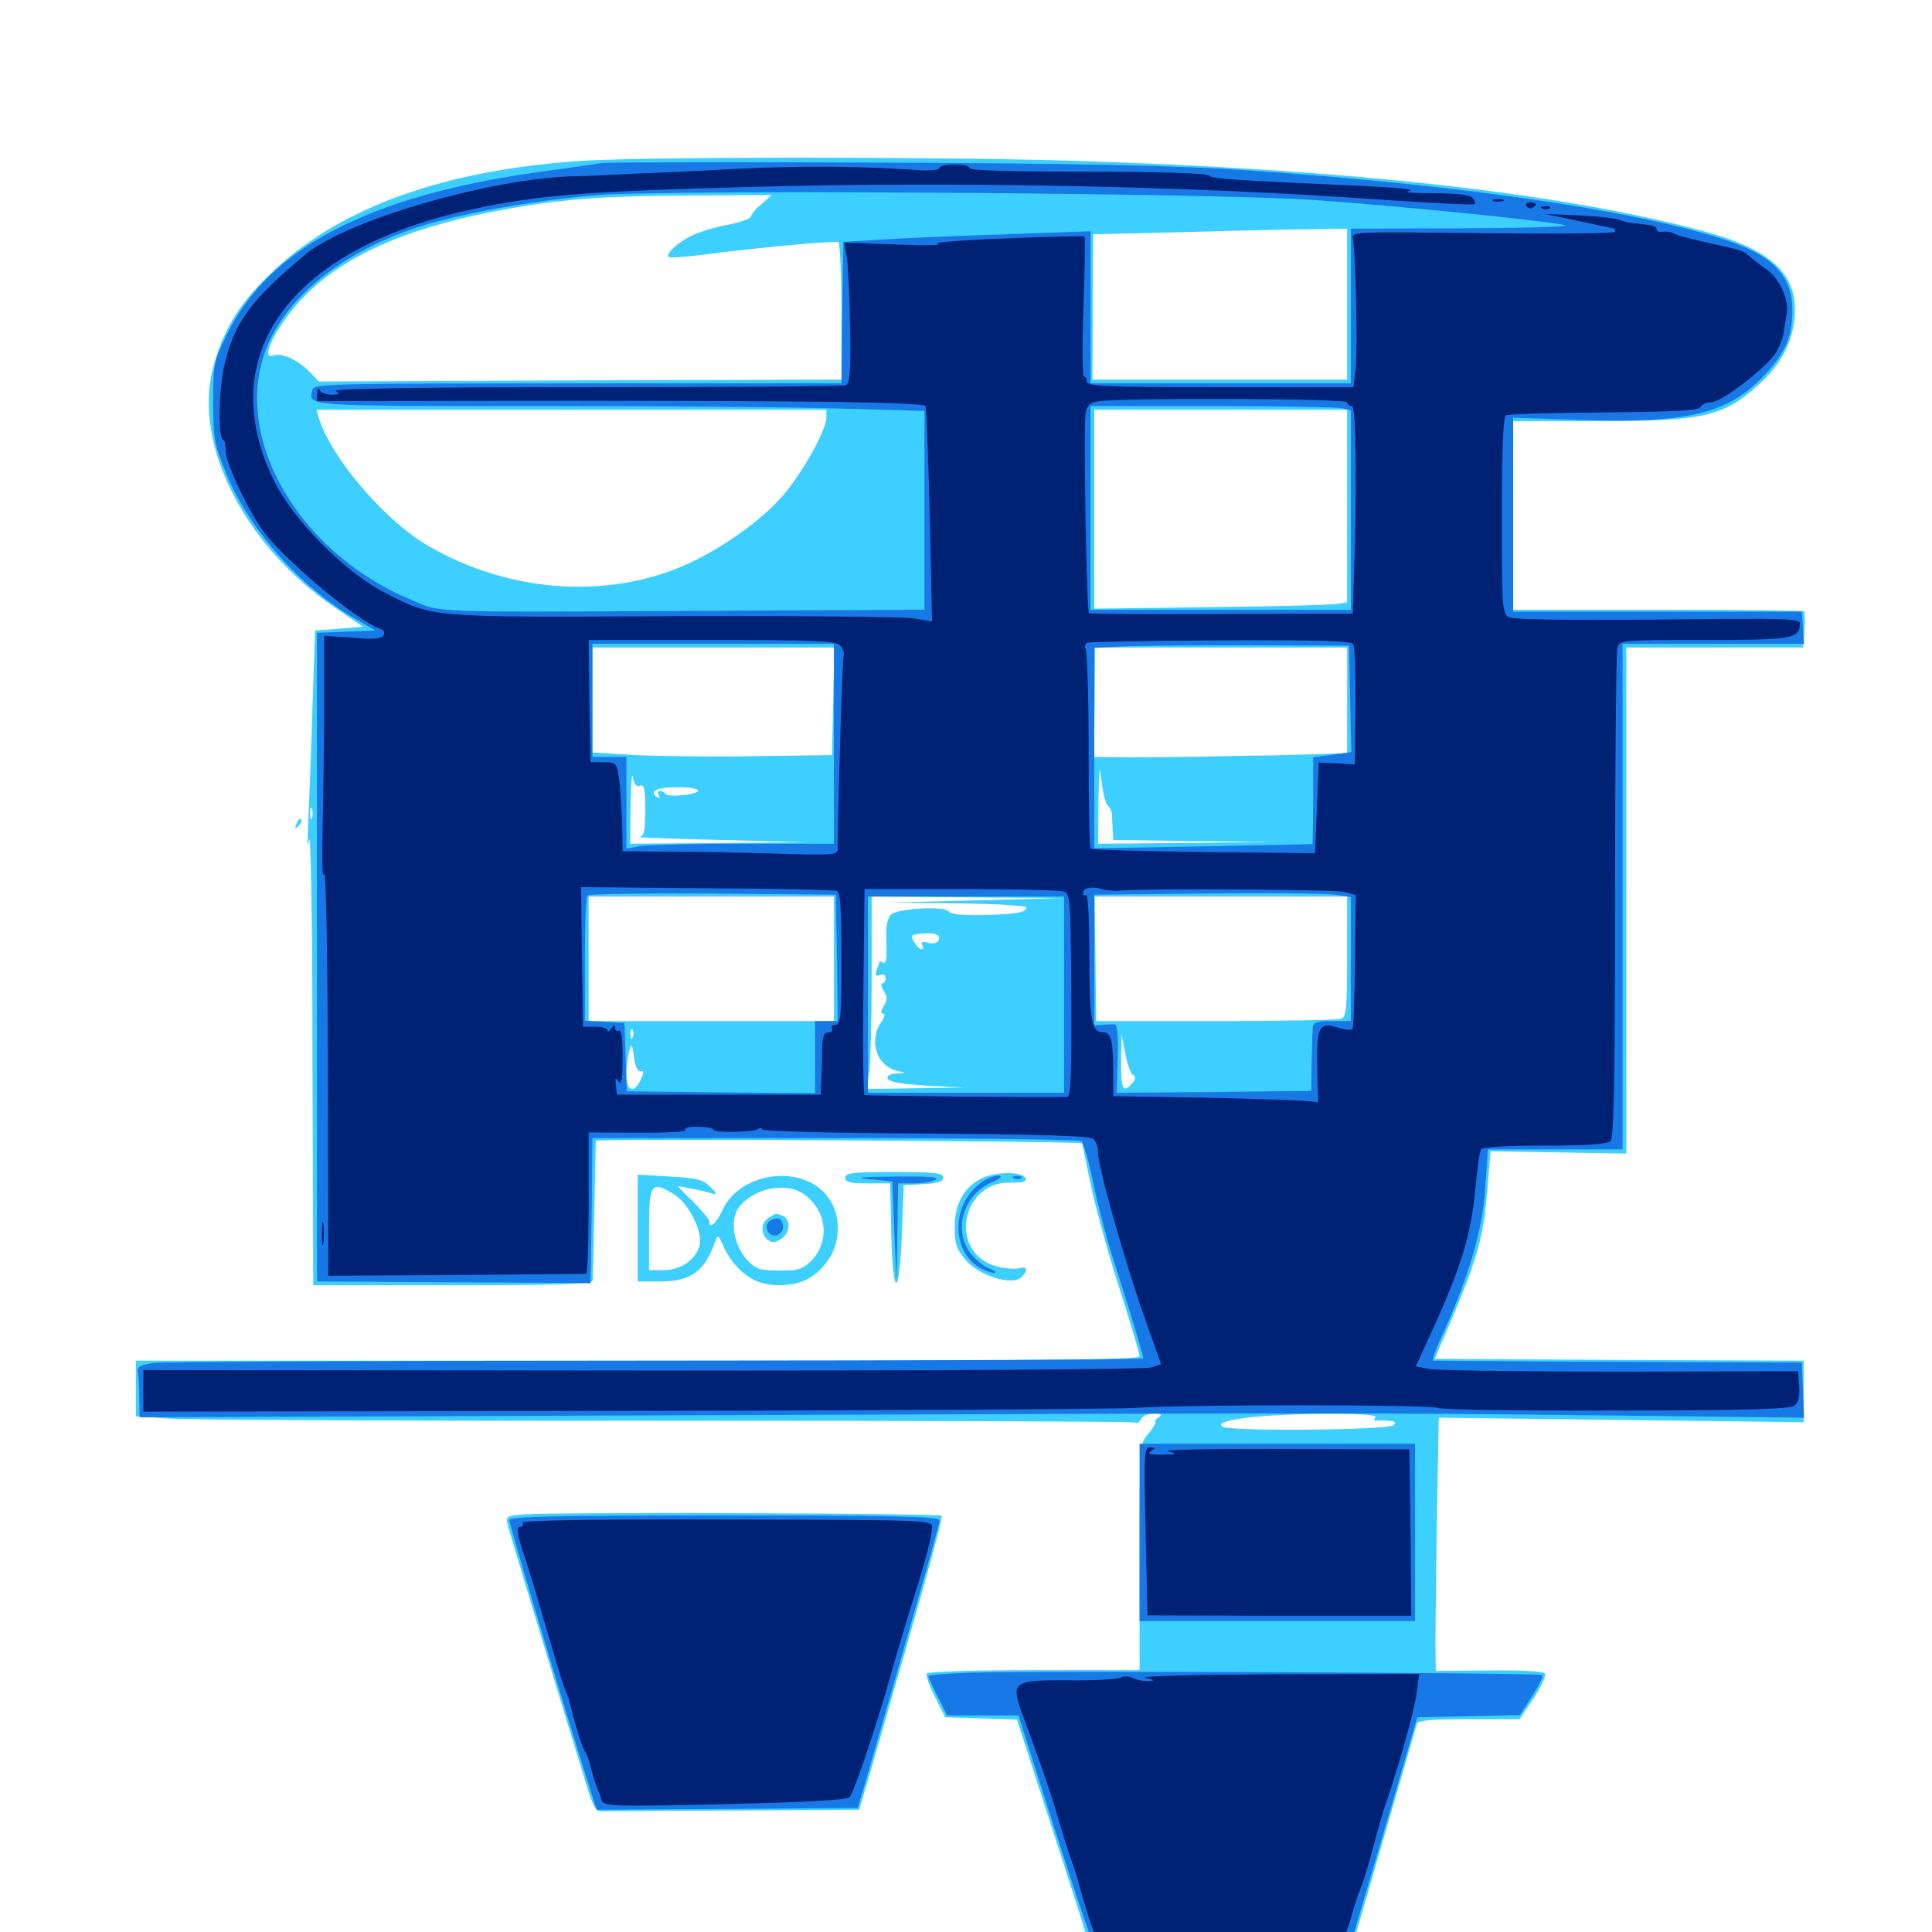 <svg xmlns="http://www.w3.org/2000/svg" viewBox="0 -1000 1000 1000">
	<path fill="#3ccfff" d="M298.828 -916.602C225 -911.328 170.508 -890.43 135.547 -853.906C122.07 -840.039 114.648 -826.758 110.156 -808.984C100 -769.531 127.148 -716.797 173.633 -685.352L187.891 -675.586L175.586 -674.609L163.086 -673.633L161.719 -633.594C161.133 -611.523 159.961 -585.156 159.57 -575C158.984 -563.281 159.18 -559.766 159.961 -565.234C160.938 -570.117 161.719 -520.117 161.719 -454.492L162.109 -334.766H234.375C290.82 -334.766 306.641 -335.352 306.836 -337.305C306.836 -338.477 307.227 -355.078 307.617 -373.828C308.008 -392.578 308.398 -408.789 308.398 -409.57C308.594 -410.742 558.398 -409.375 559.961 -408.203C560.156 -408.008 562.109 -399.023 564.258 -388.281C566.406 -377.734 572.852 -353.516 578.906 -334.766C584.961 -316.016 589.844 -299.414 589.844 -298.047C589.844 -296.094 543.164 -295.703 341.406 -295.703H81.641H70.312V-281.25V-266.992L86.328 -265.82C95.312 -265.039 211.328 -264.453 344.336 -264.648C477.148 -264.648 586.719 -264.258 587.695 -263.672C588.672 -263.086 589.844 -263.867 590.625 -265.43C591.211 -266.992 594.141 -268.359 597.07 -268.359C600.781 -268.359 601.758 -267.773 600 -266.602C598.438 -265.82 597.656 -264.453 598.047 -263.867C598.242 -263.281 596.68 -260.547 594.336 -257.812C589.844 -252.734 589.844 -252.148 589.844 -194.141V-135.547H535.352C505.273 -135.547 480.273 -134.766 479.688 -133.789C479.102 -133.008 481.055 -127.344 483.984 -121.68L489.258 -111.133L507.812 -110.547L526.367 -109.961L540.43 -66.406C548.242 -42.383 557.031 -15.234 559.961 -5.859L565.039 10.938H632.031H699.023L700.781 4.492C703.125 -3.516 732.422 -104.492 733.398 -107.812C733.984 -109.57 741.211 -110.156 760.352 -110.156H786.523L793.75 -120.898C797.656 -126.953 800.391 -132.617 799.609 -133.789C799.023 -134.961 787.695 -135.547 770.898 -135.352L743.164 -135.156L742.969 -149.414C742.969 -157.422 743.359 -186.914 743.75 -215.039L744.727 -266.211L839.258 -265.039L933.594 -263.867V-279.688V-295.703L838.086 -296.094L742.578 -296.68L750.977 -316.211C764.648 -348.438 767.773 -359.57 769.727 -382.617C770.703 -394.336 771.484 -404.102 771.484 -404.102C771.484 -404.102 787.305 -403.906 806.641 -403.516L841.797 -402.93V-533.984V-664.844H887.5H933.203L933.984 -673.828C934.375 -678.711 934.18 -683.008 933.789 -683.594C933.398 -683.984 899.219 -684.375 858.008 -684.375H783.203V-733.203V-782.031H827.734C882.031 -782.031 891.992 -784.375 910.352 -800.977C921.875 -811.328 927.93 -823.047 928.906 -836.133C930.664 -858.008 916.992 -870.898 881.25 -880.469C807.617 -900.195 697.07 -912.5 554.883 -916.797C480.664 -918.945 331.25 -918.945 298.828 -916.602ZM394.141 -894.336C391.016 -891.797 388.672 -888.867 388.672 -887.891C388.672 -886.914 383.203 -884.961 376.562 -883.594C369.922 -882.422 361.133 -879.688 357.422 -877.734C350.195 -874.023 344.531 -868.555 346.094 -866.992C346.484 -866.406 353.906 -866.992 362.5 -867.969C392.383 -871.875 432.422 -875.586 433.984 -874.609C434.766 -874.023 435.547 -857.812 435.547 -838.672V-803.516L300.391 -803.125L165.039 -802.539L160.156 -807.617C154.297 -813.672 145.703 -817.578 141.602 -816.016C134.57 -813.281 141.992 -829.297 154.297 -843.164C175.586 -867.188 211.133 -883.008 265.625 -892.383C292.578 -897.07 314.258 -898.633 359.375 -898.828L399.414 -899.023ZM697.266 -842.578V-803.516H631.445H565.43L565.625 -841.016L565.82 -878.711L605.664 -879.688C627.539 -880.273 657.227 -881.055 671.484 -881.25L697.266 -881.641ZM427.734 -783.789C427.734 -777.344 415.039 -754.688 405.078 -743.359C394.922 -731.641 377.344 -718.75 360.156 -710.156C318.555 -689.258 264.648 -692.188 221.094 -717.773C198.633 -731.055 171.289 -763.281 165.039 -783.594L163.867 -787.891H295.703H427.734ZM697.266 -738.086V-688.281L692.969 -687.5C690.43 -686.914 660.938 -686.133 627.539 -685.742L566.406 -684.961V-736.523V-787.891H631.836H697.266ZM431.25 -637.109L430.664 -609.18L390.625 -608.594C368.555 -608.203 340.625 -608.594 328.711 -609.18L306.641 -610.547V-637.695V-664.844H369.141H431.836ZM697.266 -637.5V-610.156L685.156 -609.766C678.32 -609.57 666.211 -609.18 658.203 -608.984C650.195 -608.984 634.766 -608.594 624.023 -608.398C613.281 -608.203 595.898 -608.008 585.352 -608.008L566.211 -608.203L566.602 -636.523L566.797 -664.844H632.031H697.266ZM573.242 -583.203C574.414 -582.422 575.391 -580.273 575.586 -578.516C575.586 -576.562 575.781 -572.852 575.977 -570.117L576.172 -565.234L617.773 -564.648L659.18 -564.258L613.867 -563.672L568.359 -563.281L568.555 -585.352C568.945 -602.93 569.141 -605.078 570.117 -595.898C570.898 -589.648 572.266 -583.984 573.242 -583.203ZM331.25 -593.359C333.398 -594.141 333.984 -591.797 333.984 -580.859C333.984 -569.336 333.398 -567.188 330.664 -566.797C328.711 -566.602 347.852 -565.82 373.047 -565.234L418.945 -564.062L372.656 -563.672L326.172 -563.281L326.367 -583.398C326.562 -594.336 327.148 -600.781 327.539 -597.852C328.125 -593.945 329.297 -592.578 331.25 -593.359ZM358.008 -597.07C359.18 -597.656 358.203 -598.047 355.469 -598.047C352.734 -598.047 351.758 -597.656 353.125 -597.07C354.297 -596.68 356.641 -596.68 358.008 -597.07ZM361.328 -590.82C361.328 -588.672 345.703 -587.109 344.531 -589.062C343.945 -589.844 342.578 -590.625 341.602 -590.625C340.43 -590.625 340.234 -589.648 341.016 -588.281C341.797 -586.914 341.602 -586.719 340.039 -587.5C335.547 -590.43 340.234 -592.578 350.781 -592.578C356.641 -592.578 361.328 -591.797 361.328 -590.82ZM161.523 -576.562C160.938 -575.195 160.547 -576.172 160.547 -578.906C160.547 -581.641 160.938 -582.617 161.523 -581.445C161.914 -580.078 161.914 -577.734 161.523 -576.562ZM431.641 -503.711V-471.484H368.164H304.688V-503.711V-535.938H368.164H431.641ZM504.883 -533.984L459.961 -532.812L495.703 -532.422C515.234 -532.227 531.25 -531.25 531.25 -530.273C531.25 -527.734 525.977 -526.758 508.398 -526.367C498.438 -526.172 491.992 -526.758 491.211 -528.125C489.258 -531.25 464.648 -529.883 461.133 -526.562C459.18 -524.609 458.398 -520.117 458.789 -512.109C459.18 -504.102 458.594 -500.781 457.227 -501.758C456.055 -502.344 455.078 -502.539 455.078 -501.953C455.078 -501.562 454.492 -499.609 453.711 -497.656C452.734 -495.117 453.125 -494.531 455.469 -495.312C457.227 -496.094 458.398 -495.312 458.398 -493.75C458.398 -492.188 457.617 -491.016 456.641 -491.016C455.859 -491.016 456.055 -489.258 457.422 -487.109C459.375 -483.984 459.375 -482.422 457.422 -479.297C455.859 -476.758 455.859 -475.391 457.031 -475.391C458.398 -475.391 457.812 -473.438 456.25 -471.094C449.219 -461.133 453.906 -447.656 465.234 -445.508C469.141 -444.727 468.945 -444.727 464.258 -444.336C460.742 -444.336 458.984 -443.164 459.375 -441.797C459.961 -440.039 466.602 -438.867 479.688 -438.086L499.023 -437.109L473.828 -436.719L448.633 -436.328L450 -445.312C450.586 -450.391 451.172 -472.852 451.172 -495.117V-535.938L500.586 -535.547L549.805 -535.156ZM697.266 -504.883C697.266 -478.32 696.875 -473.633 694.141 -472.656C692.383 -472.07 663.281 -471.484 629.297 -471.484H567.383L566.992 -503.711L566.602 -535.938H631.836H697.266ZM485.547 -512.891C484.961 -511.719 482.422 -511.328 480.078 -512.109C477.344 -512.695 476.367 -512.5 477.344 -510.938C478.125 -509.57 477.93 -508.594 477.148 -508.594C476.172 -508.594 474.414 -510.352 473.242 -512.305C471.094 -515.82 471.484 -516.211 477.148 -516.797C483.984 -517.578 487.5 -515.82 485.547 -512.891ZM327.539 -463.281C326.953 -461.719 326.367 -462.305 326.367 -464.453C326.172 -466.602 326.758 -467.773 327.344 -466.992C327.93 -466.406 328.125 -464.648 327.539 -463.281ZM586.328 -443.75C588.086 -442.773 587.891 -441.602 586.133 -439.453C581.445 -433.789 580.078 -436.133 580.273 -450.586L580.469 -464.648L582.422 -454.883C583.398 -449.609 585.156 -444.531 586.328 -443.75ZM331.445 -445.508C333.398 -445.898 333.398 -444.922 331.641 -441.211C328.32 -433.789 324.219 -435.156 324.219 -443.75C324.219 -447.656 325 -453.125 325.586 -455.859C326.953 -460.156 327.148 -459.961 328.125 -452.93C328.711 -448.242 330.078 -445.312 331.445 -445.508ZM352.93 -436.914C357.031 -437.305 354.297 -437.695 346.68 -437.695C339.258 -437.695 335.938 -437.305 339.258 -436.914C342.773 -436.523 349.023 -436.523 352.93 -436.914ZM711.914 -266.406C711.133 -265.234 711.328 -264.453 712.305 -264.648C713.086 -264.844 716.016 -264.844 718.75 -264.648C722.07 -264.453 722.852 -263.867 721.289 -262.305C718.75 -259.766 636.914 -258.984 632.812 -261.523C627.539 -264.844 650 -267.773 682.227 -268.164C702.93 -268.359 712.695 -267.773 711.914 -266.406ZM733.984 -266.992C736.914 -267.383 733.984 -267.773 727.539 -267.773C721.094 -267.773 718.75 -267.383 722.266 -266.992C725.781 -266.602 731.055 -266.602 733.984 -266.992ZM602.148 -157.617C603.32 -158.203 601.953 -158.594 598.633 -158.594C595.508 -158.594 594.336 -158.203 596.289 -157.617C598.047 -157.227 600.781 -157.227 602.148 -157.617ZM619.727 -157.617C620.898 -158.203 619.922 -158.594 617.188 -158.594C614.453 -158.594 613.477 -158.203 614.844 -157.617C616.016 -157.227 618.359 -157.227 619.727 -157.617ZM153.516 -573.633C152.344 -570.898 152.539 -570.703 154.492 -572.461C155.859 -573.828 156.445 -575.391 155.859 -575.977C155.273 -576.562 154.102 -575.586 153.516 -573.633ZM437.5 -390.43C437.5 -388.086 440.039 -387.5 449.219 -387.5H460.742L461.328 -361.719C462.109 -327.734 465.43 -327.344 466.797 -361.133L467.773 -386.523L478.125 -387.109C485.352 -387.5 488.281 -388.477 488.281 -390.625C488.281 -392.773 483.789 -393.359 462.891 -393.359C441.602 -393.359 437.5 -392.969 437.5 -390.43ZM508.008 -390.039C498.828 -385.352 494.141 -376.953 494.141 -364.648C494.141 -356.055 495.117 -353.32 500 -347.656C507.031 -339.648 523.438 -334.57 528.32 -338.672C532.422 -342.188 531.836 -344.922 527.344 -343.555C525.391 -342.969 520.117 -343.359 515.82 -344.531C490.625 -351.367 497.266 -388.867 523.438 -387.891C529.102 -387.695 531.25 -388.281 530.859 -390.039C529.492 -393.75 515.43 -393.75 508.008 -390.039ZM330.078 -364.258V-336.719H341.406C357.617 -336.719 364.648 -341.797 370.117 -357.227C371.484 -360.938 371.68 -360.938 373.828 -356.25C380.078 -342.188 390.039 -334.766 402.734 -334.766C414.648 -334.766 422.266 -338.672 428.711 -347.852C434.961 -357.031 435.352 -369.727 429.688 -378.711C417.969 -397.852 383.398 -394.531 373.828 -373.438C370.703 -366.602 367.188 -363.672 367.188 -367.773C367.188 -368.75 363.477 -373.242 358.984 -377.734L350.586 -386.133L358.008 -384.766C362.109 -383.984 366.992 -382.812 368.75 -382.227C371.289 -381.445 371.094 -382.227 367.773 -385.547C364.062 -389.453 360.938 -390.234 346.68 -391.016L330.078 -391.992ZM348.828 -381.836C356.445 -377.148 363.867 -362.5 362.109 -355.469C360.352 -348.047 352.344 -342.578 343.555 -342.578H335.938V-362.695C335.938 -387.695 336.914 -389.062 348.828 -381.836ZM416.992 -381.25C428.516 -372.266 429.492 -356.445 419.141 -346.68C415.234 -342.969 412.305 -342.188 402.93 -342.383C392.969 -342.383 391.016 -343.164 386.523 -348.047C379.688 -355.664 377.734 -368.555 382.227 -374.805C390.234 -385.352 407.617 -388.672 416.992 -381.25ZM398.047 -369.727C393.75 -367.383 393.555 -361.523 397.266 -358.398C399.414 -356.641 400.977 -356.641 404.102 -358.594C408.984 -361.523 409.57 -368.945 405.078 -370.703C401.367 -372.07 402.148 -372.266 398.047 -369.727ZM271.875 -216.211C261.914 -215.43 261.719 -215.234 262.891 -210.156C264.062 -205.859 288.867 -123.633 304.492 -73.047C306.836 -65.43 308.789 -62.305 311.133 -62.5C312.891 -62.5 343.75 -62.695 379.688 -62.891L444.727 -63.281L449.805 -80.469C480.078 -184.961 488.281 -214.453 487.305 -215.43C485.938 -216.797 288.867 -217.383 271.875 -216.211Z"/>
	<path fill="#1878e5" d="M311.523 -915.625C308.398 -915.039 292.969 -912.891 277.344 -910.742C190.82 -898.438 139.648 -871.68 117.773 -827.539C110.547 -812.891 110.352 -811.914 110.352 -791.992C110.352 -773.242 110.938 -769.922 116.797 -755.664C128.711 -726.172 154.883 -696.484 183.594 -679.883L194.336 -673.633L179.297 -673.047L164.062 -672.461V-504.688V-336.719L227.539 -336.328C262.5 -336.133 294.336 -335.938 298.438 -335.938L305.664 -335.742L306.25 -373.438L306.641 -410.938H432.227C501.172 -410.938 558.594 -410.156 559.766 -409.375C560.742 -408.594 563.672 -398.633 566.016 -387.109C568.359 -375.781 572.852 -358.594 575.977 -349.023C582.812 -328.125 591.797 -298.438 591.797 -296.875C591.797 -296.289 478.516 -295.703 340.039 -295.703C201.758 -295.703 84.375 -295.117 79.492 -294.531C72.852 -293.555 70.898 -292.578 71.289 -290.039C71.68 -288.281 72.07 -282.227 72.07 -276.562L72.266 -266.406L332.617 -267.383C693.164 -268.75 714.258 -268.75 830.664 -267.383L933.789 -266.211L933.203 -280.469L932.617 -294.727L837.891 -295.117C785.742 -295.312 742.578 -295.703 741.797 -295.703C741.016 -295.703 743.359 -302.148 747.07 -310.156C760.156 -339.062 767.383 -363.477 768.75 -385.156L770.117 -405.078H804.883H839.844V-535.938V-666.797H886.914H933.789L933.203 -675.195L932.617 -683.398H857.812H783.203V-733.594V-783.789L819.922 -782.617C874.414 -780.859 895.117 -786.133 913.867 -806.445C924.219 -817.773 927.734 -825.977 927.734 -839.258C927.734 -857.617 917.383 -868.164 890.82 -876.562C842.578 -891.797 752.344 -904.688 641.602 -912.109C609.57 -914.258 556.445 -915.43 457.031 -915.82C380.273 -916.211 314.844 -916.016 311.523 -915.625ZM680.078 -896.484C724.805 -893.359 796.484 -886.133 809.57 -883.594C814.062 -882.617 792.969 -882.031 758.398 -881.836L699.219 -881.641V-841.602V-801.562H631.836H564.453V-840.82V-880.273L520.117 -878.711C495.508 -877.93 466.797 -876.758 456.055 -875.977L436.523 -874.805L435.938 -838.281L435.547 -801.562H299.023C170.703 -801.562 162.5 -801.367 161.719 -798.242C159.57 -789.648 156.641 -789.844 279.102 -789.844C343.359 -789.844 414.453 -789.258 437.109 -788.477L478.516 -787.305V-735.742V-684.375L389.258 -683.984C219.531 -683.008 229.492 -682.617 213.867 -689.062C150 -715.234 115.43 -782.227 142.188 -828.711C155.664 -852.539 183.594 -872.266 219.336 -883.398C242.383 -890.43 283.984 -897.461 312.891 -899.219C360.742 -901.953 631.445 -900 680.078 -896.484ZM694.922 -788.672L699.219 -787.5V-735.938V-684.375H631.836H564.453V-737.109V-789.844H627.539C662.109 -789.844 692.383 -789.258 694.922 -788.672ZM431.641 -615.039V-563.281H385.352C359.766 -563.281 335.547 -562.695 331.641 -562.109L324.219 -560.742V-584.57V-608.203H315.43H306.641V-637.5V-666.797H369.141H431.641ZM698.828 -638.281L699.414 -610.742L689.453 -609.375L679.688 -608.008V-585.742C679.688 -573.438 679.492 -563.281 679.297 -563.086C678.906 -563.086 653.516 -562.5 622.656 -561.914L566.406 -560.938V-612.891V-664.648L581.641 -665.43C589.844 -665.82 619.531 -666.016 647.461 -666.016L698.242 -665.82ZM433.203 -504.297L433.594 -471.484H427.734H421.875V-452.93V-434.18L373.047 -434.57L324.414 -435.156L323.828 -452.734L323.242 -470.508L313.086 -471.094L302.734 -471.68V-503.516C302.734 -520.898 303.32 -535.938 304.102 -536.523C304.883 -537.305 333.984 -537.695 368.945 -537.5L432.617 -536.914ZM691.016 -536.914L699.219 -535.742V-503.516V-471.484H689.453C681.641 -471.484 679.688 -470.898 679.492 -468.164C679.297 -466.211 679.102 -458.008 678.906 -450L678.711 -435.352L628.32 -434.766L577.93 -434.375L578.516 -451.953C578.906 -462.695 578.32 -469.531 577.148 -469.727C576.172 -469.922 573.242 -469.727 570.898 -469.531L566.406 -469.336V-503.125V-536.914L624.609 -537.5C656.445 -537.891 686.328 -537.5 691.016 -536.914ZM550.781 -485.156V-434.375H500H449.219V-485.156V-535.938H500H550.781ZM450.195 -389.648L461.914 -388.477L462.891 -362.109L464.062 -335.742L464.453 -361.719L464.844 -387.5H473.242C477.734 -387.5 482.812 -388.477 484.375 -389.453C486.328 -390.82 479.297 -391.211 462.891 -391.016C444.727 -390.82 441.406 -390.43 450.195 -389.648ZM507.031 -387.305C491.992 -375.586 492.578 -351.367 508.008 -343.359C511.328 -341.797 514.453 -340.82 515.039 -341.211C515.43 -341.797 514.062 -342.773 511.914 -343.555C509.766 -344.141 505.664 -347.461 502.93 -350.586C493.164 -362.305 498.047 -381.055 512.695 -387.695C518.164 -390.234 519.336 -391.406 516.406 -391.406C514.062 -391.406 509.961 -389.648 507.031 -387.305ZM525 -390.039C523.438 -390.625 524.023 -391.211 526.172 -391.211C528.32 -391.406 529.492 -390.82 528.711 -390.234C528.125 -389.648 526.367 -389.453 525 -390.039ZM398.633 -368.164C394.922 -365.82 397.461 -359.766 401.758 -360.547C403.711 -360.938 405.273 -362.891 405.273 -364.844C405.273 -369.141 402.539 -370.508 398.633 -368.164ZM589.844 -206.836V-160.938H661.133H732.422V-206.836V-252.734H661.133H589.844ZM263.672 -213.281C263.672 -210.938 284.961 -139.453 300.977 -88.086L308.789 -63.281L376.367 -63.672L443.945 -64.258L447.461 -75.977C476.172 -175.391 486.328 -211.133 486.328 -213.086C486.328 -215.039 463.867 -215.625 375 -215.625C289.062 -215.625 263.672 -215.039 263.672 -213.281ZM501.562 -134.18C489.844 -133.789 480.469 -133.008 480.469 -132.422C480.469 -132.031 482.617 -127.148 485.352 -121.875L490.234 -112.109H508.789H527.148L532.227 -96.094C549.414 -41.797 565.234 6.25 566.406 7.617C567.188 8.398 597.07 9.18 633.008 9.18H698.242L716.016 -50.977L733.594 -111.133L760.156 -111.719L786.719 -112.305L792.969 -122.07C796.484 -127.344 798.828 -132.227 798.242 -133.008C796.875 -134.18 533.594 -135.352 501.562 -134.18Z"/>
	<path fill="#002274" d="M382.812 -912.695C361.914 -911.523 335.938 -910.352 325.195 -909.961C314.453 -909.375 302.148 -908.789 297.852 -908.789C254.883 -908.008 179.492 -886.133 158.203 -868.359C129.883 -844.727 121.68 -833.594 116.406 -812.109C113.086 -798.828 112.695 -772.266 115.625 -772.266C116.406 -772.266 116.797 -769.727 116.797 -766.797C116.602 -761.328 127.148 -738.281 135.352 -726.367C145.312 -711.719 184.961 -678.32 197.461 -674.219C198.828 -673.828 199.219 -672.266 198.438 -671.094C197.461 -669.336 192.773 -668.945 182.422 -669.922L167.773 -670.898V-636.133C167.773 -616.992 167.383 -588.281 166.992 -572.07C166.602 -554.492 166.797 -544.727 167.773 -547.656C168.75 -550.391 169.531 -507.422 169.727 -446.094L169.922 -339.648L235.742 -340.039C272.07 -340.43 302.344 -340.625 303.32 -340.625C304.102 -340.625 304.688 -357.031 304.688 -377.344V-413.867L331.055 -413.672C345.508 -413.672 356.25 -414.258 354.883 -415.234C353.516 -416.016 356.055 -416.797 360.938 -416.797C365.43 -416.797 369.141 -416.211 369.141 -415.43C369.141 -413.477 389.453 -413.867 392.383 -415.625C393.555 -416.406 394.531 -416.211 394.531 -415.43C394.531 -414.453 432.422 -413.477 478.906 -413.281C536.133 -412.891 564.062 -412.109 565.82 -410.547C567.188 -409.375 568.359 -406.25 568.359 -403.32C568.359 -396.094 581.836 -348.047 592.188 -318.75L600.977 -293.945L595.898 -292.188C592.969 -291.211 482.227 -290.43 332.617 -290.625L74.219 -290.82V-280.078V-269.336L323.633 -269.727C460.938 -269.922 579.883 -270.703 587.891 -271.289C611.133 -273.047 741.406 -273.047 744.141 -271.289C745.703 -270.312 787.109 -269.727 836.328 -269.922C904.492 -269.922 926.758 -270.703 928.906 -272.461C930.859 -274.023 931.641 -277.539 931.25 -282.617L930.664 -290.234L838.867 -290.039C788.477 -290.039 743.945 -290.625 739.844 -291.406L732.812 -292.773L742.188 -313.281C756.25 -344.336 761.328 -360.938 763.477 -383.203C764.453 -394.141 765.82 -403.906 766.602 -405.078C767.383 -406.25 779.688 -407.031 799.609 -407.031C821.68 -407.031 832.031 -407.812 833.594 -409.375C835.352 -411.133 835.938 -441.992 835.938 -535.938C835.938 -604.102 836.523 -661.914 837.109 -664.453C838.281 -668.75 838.281 -668.75 882.227 -668.75C927.734 -668.75 931.641 -669.336 931.641 -677.344C931.641 -679.883 922.461 -680.078 858.203 -679.297C810.156 -678.906 783.594 -679.297 781.055 -680.469C777.539 -682.422 777.344 -685.156 777.344 -733.203C777.344 -766.016 778.125 -784.18 779.297 -784.961C780.469 -785.742 803.516 -786.328 830.469 -786.523C867.773 -786.914 879.688 -787.5 880.273 -789.453C880.859 -790.625 883.203 -791.797 885.742 -791.797C890.43 -791.797 908.984 -805.469 917.383 -815.039C919.922 -817.773 922.266 -823.242 923.047 -826.953C923.633 -830.664 924.414 -835.547 924.805 -837.5C926.172 -844.531 921.289 -855.469 914.648 -860.352C910.938 -862.891 906.641 -866.211 905.273 -867.578C902.148 -870.312 902.344 -870.312 882.031 -874.805C874.805 -876.367 867.773 -878.32 866.406 -879.102C865.234 -879.883 862.695 -880.273 860.938 -880.078C858.984 -879.688 857.422 -880.273 857.422 -881.25C857.422 -883.008 856.25 -883.398 846.484 -884.375C843.164 -884.57 839.648 -885.547 838.477 -886.133C837.305 -886.914 828.125 -887.891 817.969 -888.477L799.805 -889.258L817.383 -885.547C827.148 -883.398 835.156 -881.836 835.547 -881.641C835.742 -881.641 835.938 -880.859 835.938 -880.078C835.938 -879.102 805.273 -878.906 767.773 -879.297C701.758 -880.078 699.414 -880.078 700.195 -876.562C701.758 -869.336 702.734 -820.703 701.758 -810.156L700.586 -799.609H631.641C570.312 -799.609 562.5 -800 562.5 -802.734C562.5 -804.297 561.914 -805.273 561.133 -804.883C560.156 -804.297 560.156 -820.312 560.742 -840.234C561.523 -860.352 561.719 -877.148 561.328 -877.539C560.938 -877.93 542.383 -877.539 520.117 -876.562C497.852 -875.781 482.227 -874.414 485.352 -873.828C488.672 -873.047 479.102 -872.852 464.258 -873.438L437.109 -874.414L438.477 -865.82C439.062 -861.133 439.844 -844.727 440.039 -829.492C440.43 -807.812 439.844 -801.367 437.891 -800.586C436.328 -800 375.781 -799.609 303.125 -799.609C216.992 -799.609 171.875 -798.828 173.828 -797.656C176.172 -796.094 175.586 -795.703 171.484 -795.703C168.75 -795.703 165.82 -796.875 165.43 -798.242C164.844 -799.414 164.258 -798.828 164.258 -796.484L164.062 -792.383L293.555 -792.578C420.703 -792.578 477.344 -791.797 479.102 -789.844C479.492 -789.258 480.469 -764.062 481.25 -733.594L482.422 -678.32L473.047 -679.883C467.969 -680.859 412.109 -681.25 348.633 -681.055C220.508 -680.469 224.609 -680.078 198.242 -693.75C178.32 -704.102 151.562 -731.25 141.992 -750.781C109.961 -816.016 149.609 -870.898 243.164 -891.406C279.297 -899.219 302.344 -900.977 391.406 -903.32C493.164 -906.055 613.086 -903.711 705.859 -897.266C736.914 -895.117 762.695 -893.75 763.281 -894.336C763.867 -894.922 763.281 -896.484 762.109 -897.656C760.547 -899.219 753.125 -900 741.602 -900C731.445 -900 726.172 -900.391 729.492 -901.172C733.008 -901.953 723.242 -902.93 706.055 -903.711C635.938 -906.836 627.734 -907.422 625.586 -909.18C624.219 -910.352 599.219 -911.133 562.695 -911.133C524.609 -911.133 501.953 -911.719 501.953 -912.891C501.953 -914.062 498.438 -914.844 494.141 -914.844C489.844 -914.844 486.328 -914.062 486.328 -913.086C486.328 -912.109 481.641 -911.523 476.172 -911.914C443.555 -914.062 416.602 -914.258 382.812 -912.695ZM439.062 -911.523C441.992 -911.914 439.453 -912.305 433.594 -912.305C427.734 -912.305 425.195 -911.914 428.32 -911.523C431.25 -911.133 435.938 -911.133 439.062 -911.523ZM691.992 -796.289C697.656 -796.68 692.578 -796.875 680.664 -796.875C668.945 -796.875 664.258 -796.68 670.508 -796.289C676.758 -795.898 686.328 -795.898 691.992 -796.289ZM697.266 -791.797C697.266 -790.82 698.438 -789.844 699.805 -789.844C701.953 -789.844 702.539 -745.703 700.586 -695.508L700.195 -682.422L632.227 -682.227C594.922 -682.031 564.062 -682.227 563.672 -682.617C562.305 -683.789 560.742 -780.664 561.914 -786.328C562.695 -790.43 564.258 -791.797 569.141 -792.383C583.398 -794.141 697.266 -793.75 697.266 -791.797ZM434.766 -666.016C436.328 -664.453 437.109 -662.109 436.719 -660.547C435.938 -658.594 433.789 -584.766 433.594 -560.742C433.594 -557.422 431.445 -557.227 400.977 -558.203C382.812 -558.789 357.812 -559.18 345.312 -559.18L322.266 -559.375L322.07 -571.68C321.875 -578.32 321.289 -588.672 320.703 -594.531C319.336 -605.273 319.336 -605.273 312.5 -605.469H305.664L305.078 -637.109L304.688 -668.75H368.164C420.703 -668.75 432.422 -668.359 434.766 -666.016ZM700.391 -666.602C701.562 -664.648 701.953 -642.969 701.367 -613.672L701.172 -604.297L691.992 -604.883L682.617 -605.273L681.641 -581.836L680.664 -558.398L623.047 -558.984C591.406 -559.375 565.039 -560.156 564.453 -560.742C563.867 -561.133 563.477 -584.18 563.477 -611.719C563.477 -639.453 562.695 -662.891 561.914 -664.258C561.133 -665.43 561.719 -666.797 562.891 -667.383C564.258 -667.773 595.508 -668.359 632.227 -668.555C681.445 -668.75 699.219 -668.359 700.391 -666.602ZM433.203 -538.867C434.961 -538.281 435.547 -529.492 435.547 -503.711C435.547 -474.023 435.156 -469.531 432.422 -469.531C430.859 -469.531 430.078 -468.75 430.664 -467.578C431.25 -466.602 430.469 -465.625 428.906 -465.625C426.562 -465.625 425.781 -463.477 425.586 -458.398C425.586 -454.297 425.391 -447.07 425.195 -442.188L424.805 -433.398H372.07H319.336L318.75 -438.281C318.359 -442.188 318.555 -442.578 320.117 -440.234C321.68 -438.086 322.266 -441.602 322.266 -452.539C322.266 -462.305 321.484 -467.383 320.312 -466.602C319.336 -466.016 318.359 -466.602 318.359 -467.969C318.359 -469.727 317.773 -469.727 316.406 -467.578C315.43 -466.016 314.453 -465.625 314.453 -466.602C314.453 -467.773 311.523 -468.555 308.203 -468.555H301.758L301.172 -504.688L300.781 -540.82L365.625 -540.234C401.367 -540.039 431.836 -539.453 433.203 -538.867ZM580.078 -539.062C592.578 -540.234 691.016 -539.648 696.094 -538.281L701.758 -536.719L701.367 -502.734C701.172 -483.984 700.586 -468.164 700 -467.383C699.609 -466.602 696.094 -466.992 692.188 -468.164C682.617 -471.094 681.445 -468.555 681.836 -447.07L682.227 -429.492L676.562 -430.078C673.438 -430.469 649.609 -431.25 623.633 -431.836L576.172 -432.617V-446.094C576.172 -460.938 575 -465.625 571.289 -465.625C564.844 -465.625 563.867 -471.484 563.867 -504.688C563.867 -522.852 563.086 -537.305 562.305 -536.719C561.328 -536.133 560.547 -536.523 560.547 -537.695C560.547 -540.43 564.844 -541.406 570.312 -539.844C573.047 -539.062 577.344 -538.672 580.078 -539.062ZM550 -538.672C554.102 -537.695 554.102 -536.719 554.492 -484.961C554.688 -443.164 554.297 -432.422 552.344 -432.227C541.211 -431.836 448.242 -432.812 447.461 -433.203C446.875 -433.594 446.484 -457.812 446.875 -486.914L447.461 -539.844H496.68C523.828 -539.844 547.656 -539.258 550 -538.672ZM773.047 -895.898C771.68 -896.484 772.656 -896.875 775.391 -896.875C778.125 -896.875 779.102 -896.484 777.93 -895.898C776.562 -895.508 774.219 -895.508 773.047 -895.898ZM790.039 -893.359C790.82 -892.188 792.188 -891.797 793.164 -892.383C795.898 -894.141 795.312 -895.312 791.797 -895.312C790.234 -895.312 789.453 -894.336 790.039 -893.359ZM798.438 -891.992C796.875 -892.578 797.461 -893.164 799.609 -893.164C801.758 -893.359 802.93 -892.773 802.148 -892.188C801.562 -891.602 799.805 -891.406 798.438 -891.992ZM166.602 -361.133C166.602 -355.859 166.992 -353.711 167.383 -356.836C167.773 -359.766 167.773 -364.062 167.383 -366.602C166.992 -368.945 166.602 -366.602 166.602 -361.133ZM592.969 -207.422L593.945 -163.867L662.305 -163.672H730.469L730.078 -206.641L729.492 -249.805L664.062 -250C628.125 -250.195 601.367 -249.609 604.492 -248.828C609.766 -247.461 609.57 -247.266 601.562 -247.07C595.312 -247.07 593.555 -247.461 595.703 -248.828C598.242 -250.391 598.242 -250.781 595.312 -250.781C592.188 -250.781 591.992 -247.656 592.969 -207.422ZM270.508 -211.719C271.094 -210.742 270.703 -209.766 269.336 -209.766C266.992 -209.766 267.383 -206.25 272.266 -192.188C273.828 -187.305 278.906 -170.703 283.398 -155.078C287.891 -139.453 291.992 -125.977 292.773 -124.805C293.359 -123.828 293.945 -122.07 294.336 -120.898C296.484 -111.523 301.367 -95.117 302.734 -93.555C303.516 -92.578 304.883 -89.062 305.664 -85.742C307.422 -79.102 307.422 -79.102 309.18 -74.414C309.961 -72.656 310.938 -69.727 311.523 -67.969C312.5 -65.039 318.555 -64.844 375.586 -66.211C418.555 -67.188 438.867 -68.359 439.844 -69.922C442.578 -74.023 453.32 -105.859 460.352 -130.664C463.086 -140.43 467.773 -156.25 470.703 -165.82C478.906 -191.406 482.422 -204.883 482.422 -209.375C482.422 -213.281 481.25 -213.281 375.781 -213.477C302.539 -213.672 269.531 -213.086 270.508 -211.719ZM580.078 -131.641C578.516 -130.859 566.406 -130.078 553.125 -130.273C524.805 -130.469 523.242 -129.492 528.711 -114.062C529.297 -112.5 532.812 -102.734 536.523 -92.578C540.234 -82.422 545.117 -67.969 547.266 -60.352C549.414 -52.93 552.539 -42.773 554.297 -37.891C556.055 -33.008 557.617 -28.32 557.812 -27.148C559.961 -18.555 566.211 1.562 567.383 2.734C567.969 3.516 596.484 4.492 630.469 5.078C679.297 5.859 692.578 5.469 694.727 3.516C696.094 2.148 698.047 -2.734 699.219 -7.227C700.391 -11.719 702.539 -18.555 704.102 -22.266C705.664 -25.977 708.789 -36.133 710.938 -44.727C713.281 -53.32 716.016 -63.086 717.188 -66.211C723.828 -85.156 732.031 -114.453 733.203 -123.438L734.57 -133.594L660.742 -133.398C620.117 -133.203 589.648 -132.422 592.773 -131.641C597.656 -130.469 597.852 -130.078 594.141 -129.883C591.602 -129.883 588.086 -130.469 586.328 -131.445C584.375 -132.422 581.641 -132.617 580.078 -131.641Z"/>
</svg>